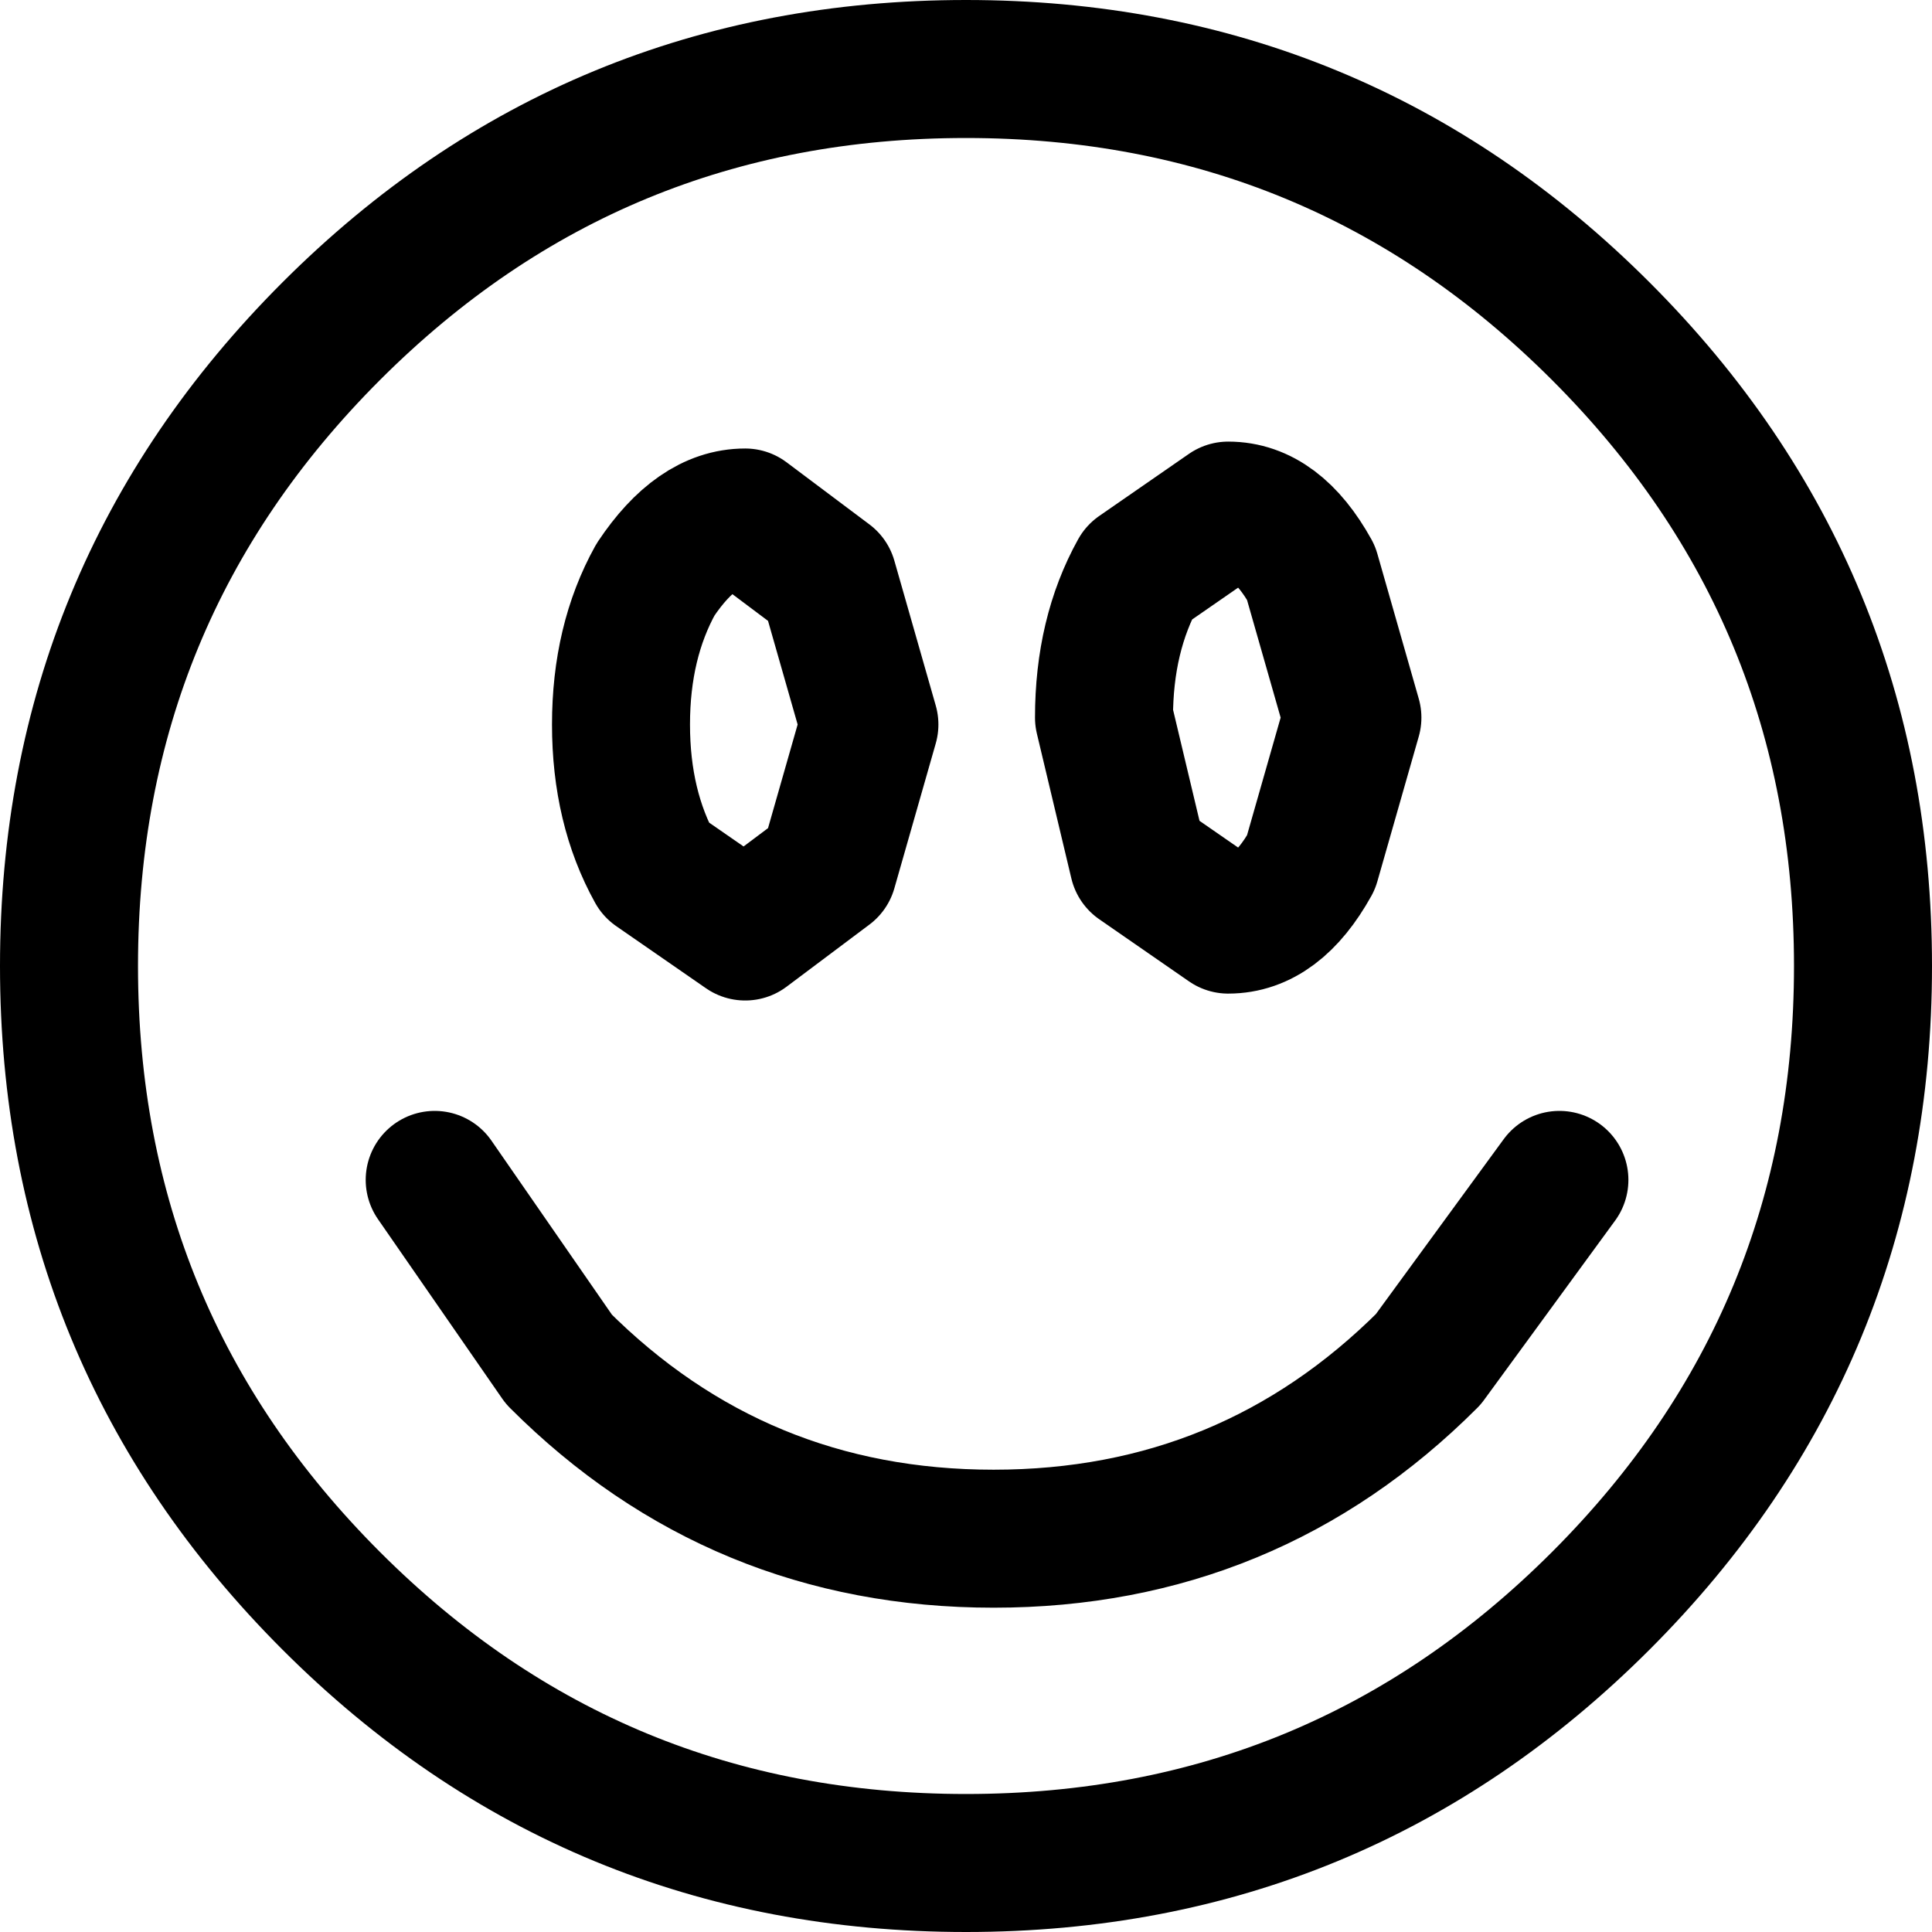 <?xml version="1.0" encoding="UTF-8" standalone="no"?>
<svg xmlns:ffdec="https://www.free-decompiler.com/flash" xmlns:xlink="http://www.w3.org/1999/xlink" ffdec:objectType="shape" height="14.0px" width="14.0px" xmlns="http://www.w3.org/2000/svg">
  <g transform="matrix(1.0, 0.0, 0.0, 1.0, -6.5, -3.25)">
    <path d="M8.9 5.65 Q10.8 3.75 13.5 3.75 16.2 3.75 18.1 5.65 20.0 7.55 20.0 10.25 20.0 12.95 18.1 14.85 16.2 16.75 13.5 16.75 10.8 16.75 8.9 14.85 7.0 12.95 7.0 10.25 7.0 7.55 8.9 5.65 M15.4 6.95 Q15.75 6.95 16.0 7.4 L16.3 8.45 16.0 9.5 Q15.75 9.95 15.4 9.95 L14.75 9.5 14.5 8.45 Q14.5 7.85 14.75 7.4 L15.4 6.95 M12.5 9.55 L11.9 10.0 11.25 9.55 Q11.0 9.1 11.0 8.5 11.0 7.9 11.25 7.45 11.55 7.0 11.9 7.0 L12.5 7.45 12.8 8.5 12.5 9.55 M17.8 11.8 L16.85 13.1 Q15.55 14.4 13.7 14.4 11.85 14.4 10.55 13.1 L9.65 11.8" fill="none" stroke="#000000" stroke-linecap="round" stroke-linejoin="round" stroke-width="1.0"/>
  </g>
</svg>
